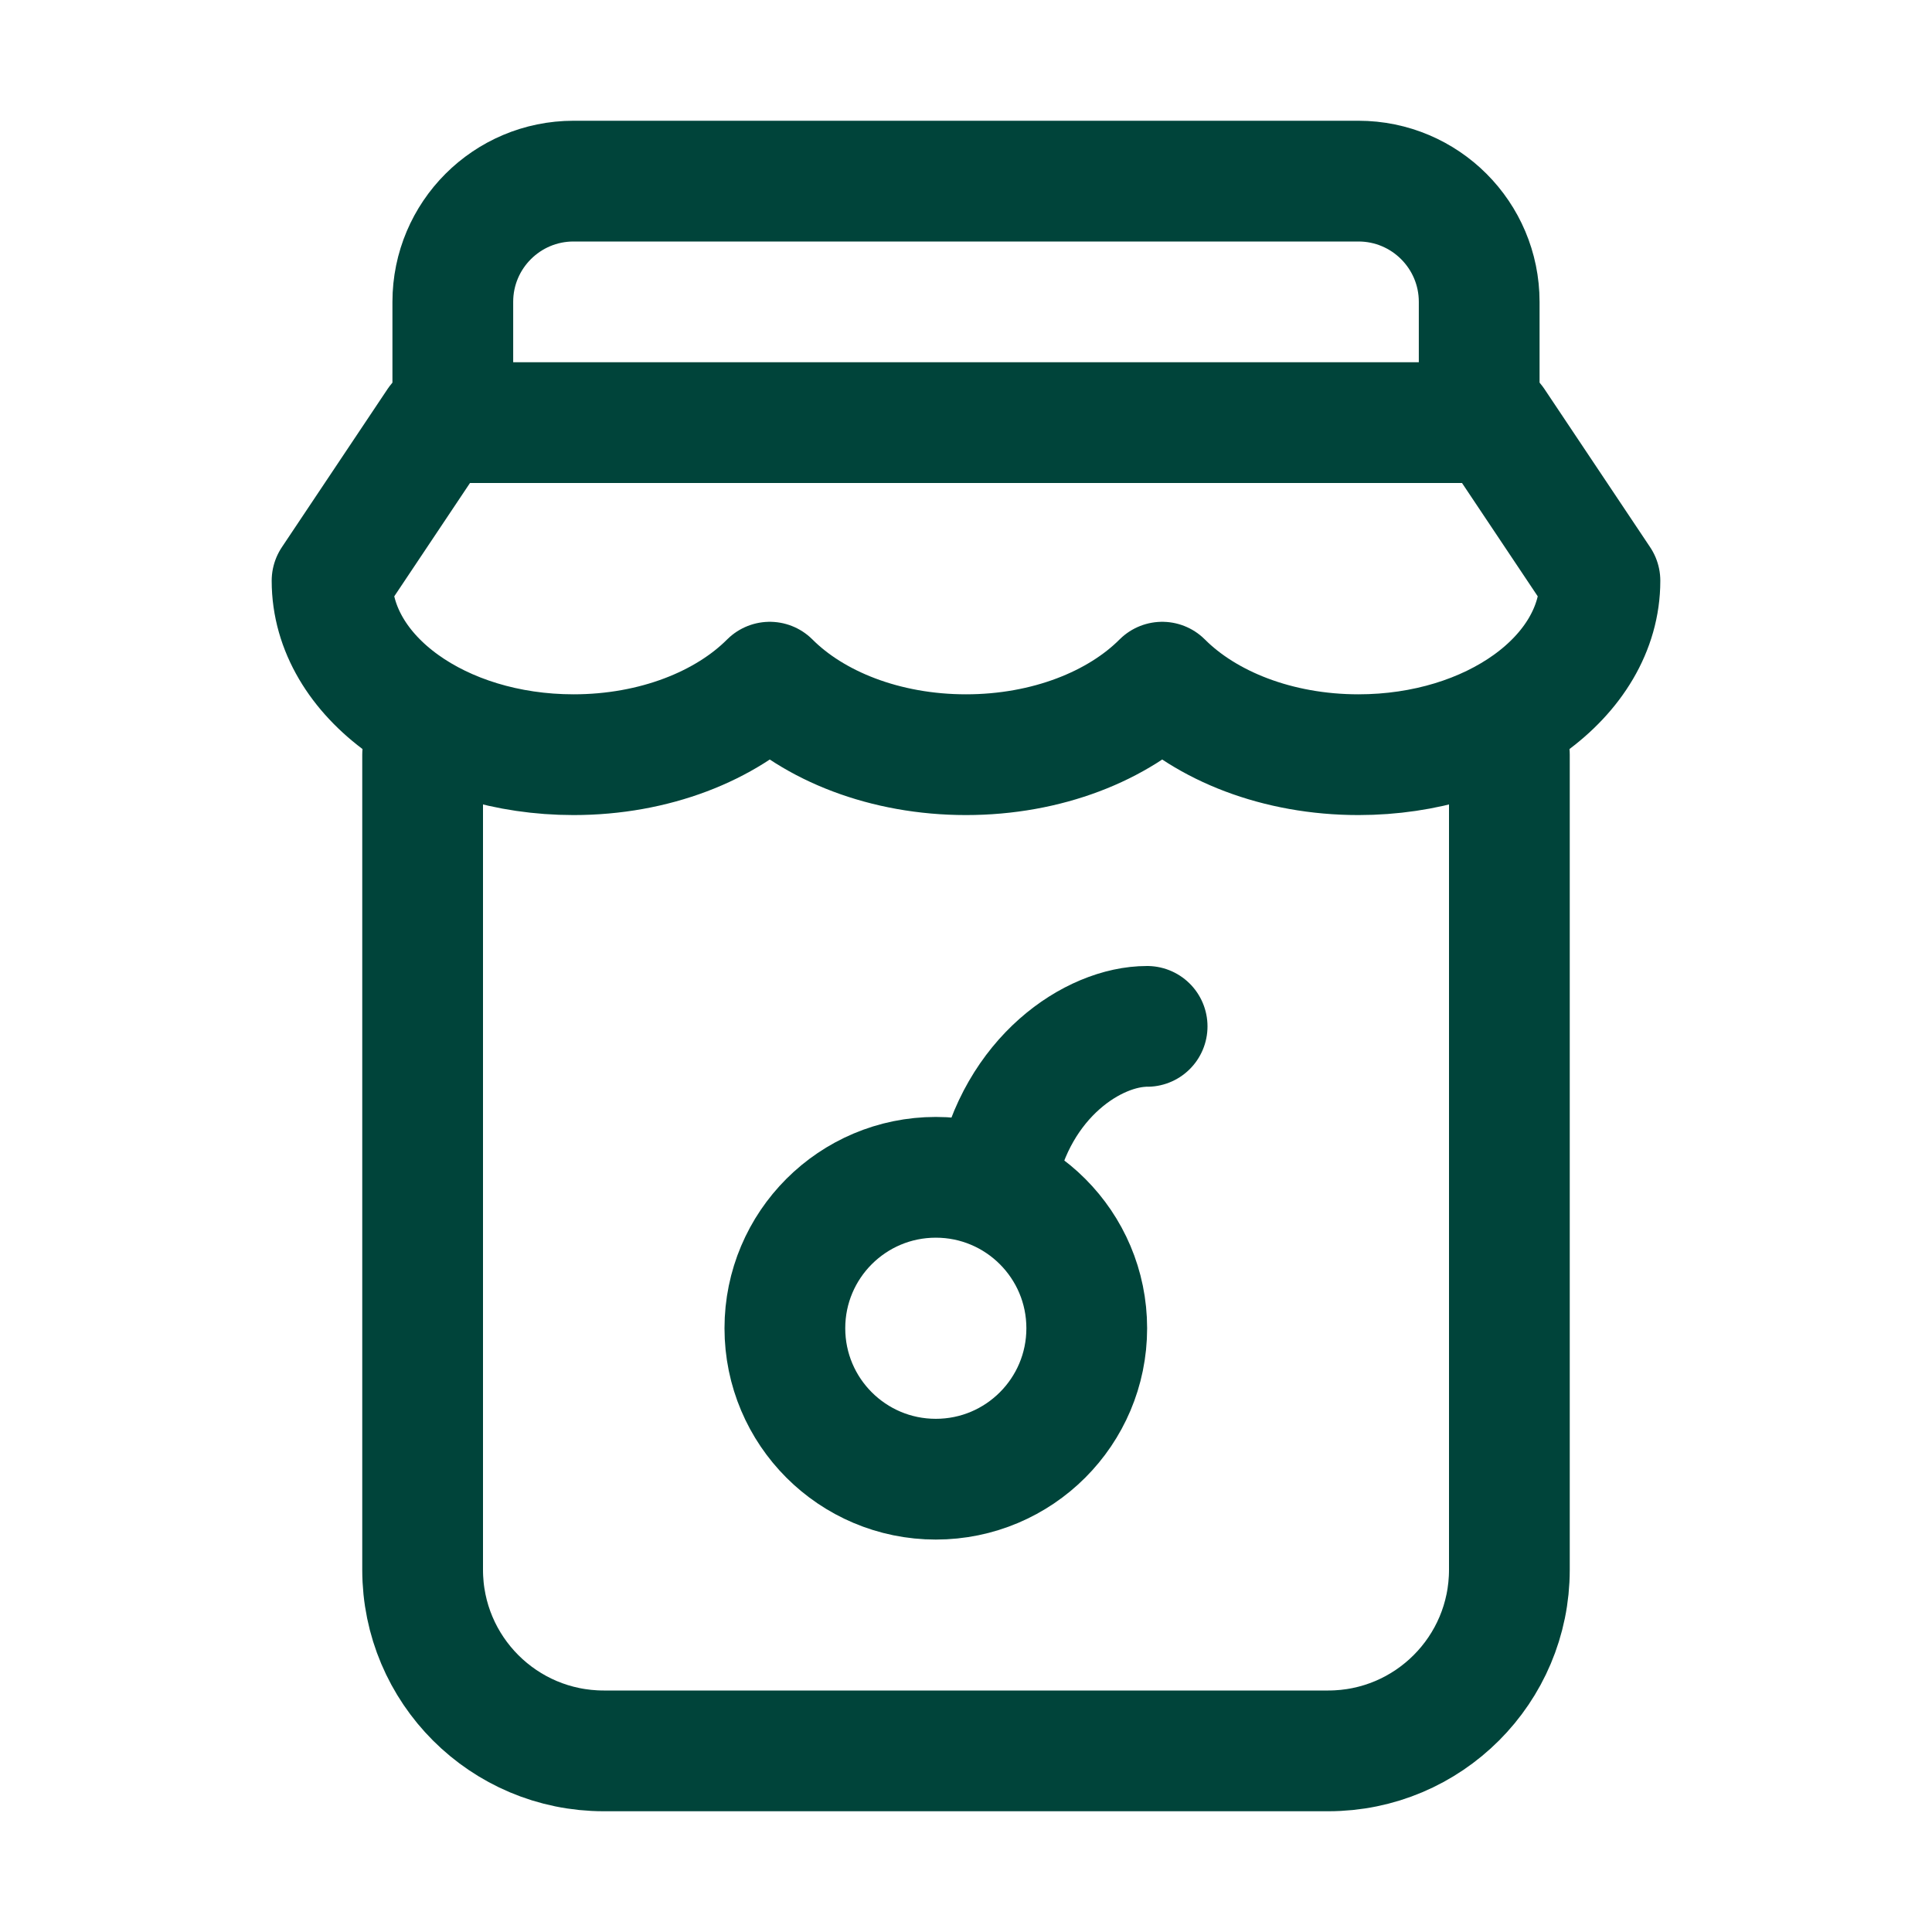 <svg width="64" height="64" viewBox="0 0 64 64" fill="none" xmlns="http://www.w3.org/2000/svg">
    <path d="M15 10C15 7.791 16.791 6 19 6H45C47.209 6 49 7.791 49 10V14H15V10Z" stroke="#00443a" stroke-width="4"
        stroke-linecap="round" stroke-linejoin="round" />
    <path d="M14 25L14 52C14 55.314 16.686 58 20 58L44 58C47.314 58 50 55.314 50 52L50 25" stroke="#00443a"
        stroke-width="4" stroke-linecap="round" stroke-linejoin="round" />
    <path
        d="M14.5 14L11 19.238C11 22.42 14.582 25 19 25C21.678 25 24.048 24.053 25.5 22.598C26.952 24.053 29.322 25 32 25C34.678 25 37.048 24.053 38.5 22.598C39.952 24.053 42.322 25 45 25C49.418 25 53 22.42 53 19.238L49.5 14"
        stroke="#00443a" stroke-width="4" stroke-linecap="round" stroke-linejoin="round" />
    <circle cx="31" cy="44" r="5" stroke="#00443a" stroke-width="4" stroke-linecap="round" stroke-linejoin="round" />
    <path d="M33.016 39.004C33.682 35.667 36.229 33.998 38 34" stroke="#00443a" stroke-width="4"
        stroke-linecap="round" stroke-linejoin="round" />
</svg>